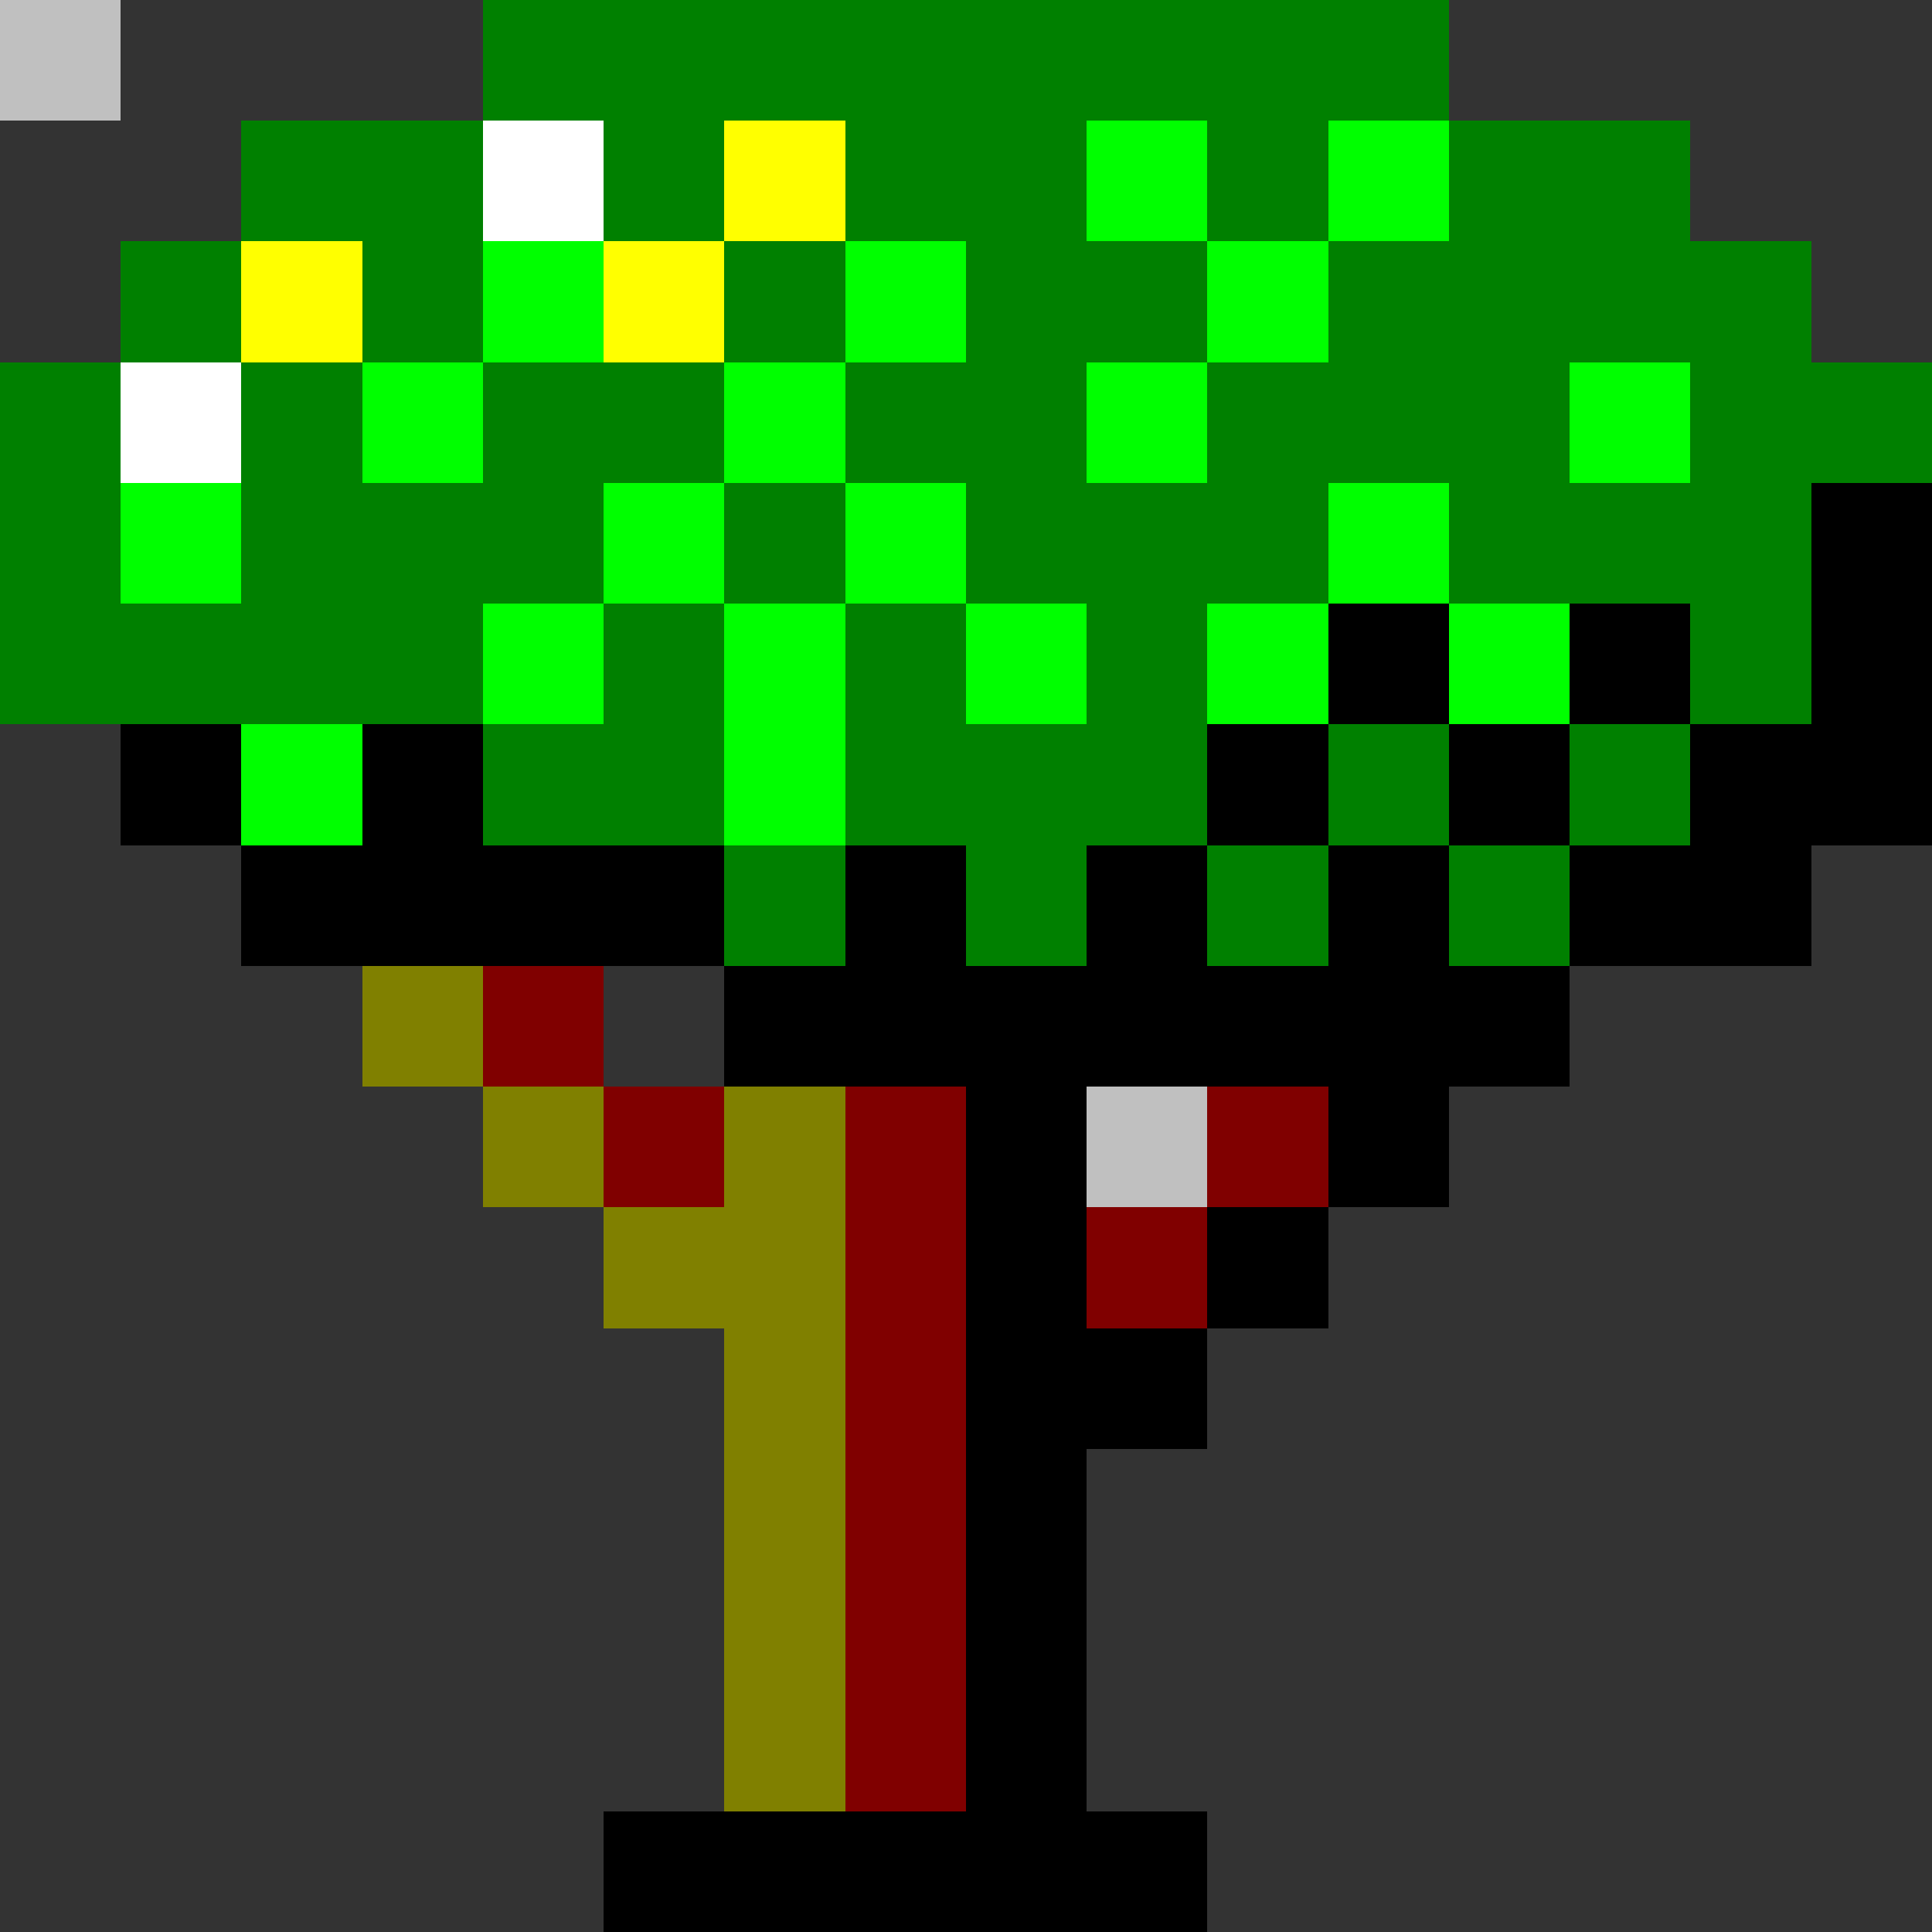 <svg xmlns="http://www.w3.org/2000/svg" viewBox="0 -0.5 16 16" shape-rendering="crispEdges">
<rect x="0" y="-0.5" width="16" height="16" fill="#333333" stroke="none"/>
<path stroke="#008000" d="M0 0h1M4 0h8M2 1h2M5 1h1M7 1h2M10 1h1M12 1h2M1 2h1M3 2h1M6 2h1M8 2h2M11 2h4M0 3h1M2 3h1M4 3h2M7 3h2M10 3h3M14 3h2M0 4h1M2 4h3M6 4h1M8 4h3M12 4h3M0 5h4M5 5h1M7 5h1M9 5h1M14 5h1M4 6h2M7 6h3M11 6h1M13 6h1M6 7h1M8 7h1M10 7h1M12 7h1" />
<path stroke="#ffffff" d="M0 0h1M4 1h1M1 3h1" />
<path stroke="#ffff00" d="M0 0h1M6 1h1M2 2h1M5 2h1" />
<path stroke="#00ff00" d="M0 0h1M9 1h1M11 1h1M4 2h1M7 2h1M10 2h1M3 3h1M6 3h1M9 3h1M13 3h1M1 4h1M5 4h1M7 4h1M11 4h1M4 5h1M6 5h1M8 5h1M10 5h1M12 5h1M2 6h1M6 6h1" />
<path stroke="#000000" d="M0 0h1M15 4h1M11 5h1M13 5h1M15 5h1M1 6h1M3 6h1M10 6h1M12 6h1M14 6h2M2 7h4M7 7h1M9 7h1M11 7h1M13 7h2M6 8h7M8 9h1M11 9h1M8 10h1M10 10h1M8 11h2M8 12h1M8 13h1M8 14h1M5 15h5" />
<path stroke="#808000" d="M0 0h1M3 8h1M4 9h1M6 9h1M5 10h2M6 11h1M6 12h1M6 13h1M6 14h1" />
<path stroke="#800000" d="M0 0h1M4 8h1M5 9h1M7 9h1M10 9h1M7 10h1M9 10h1M7 11h1M7 12h1M7 13h1M7 14h1" />
<path stroke="#c0c0c0" d="M0 0h1M9 9h1" />
</svg>